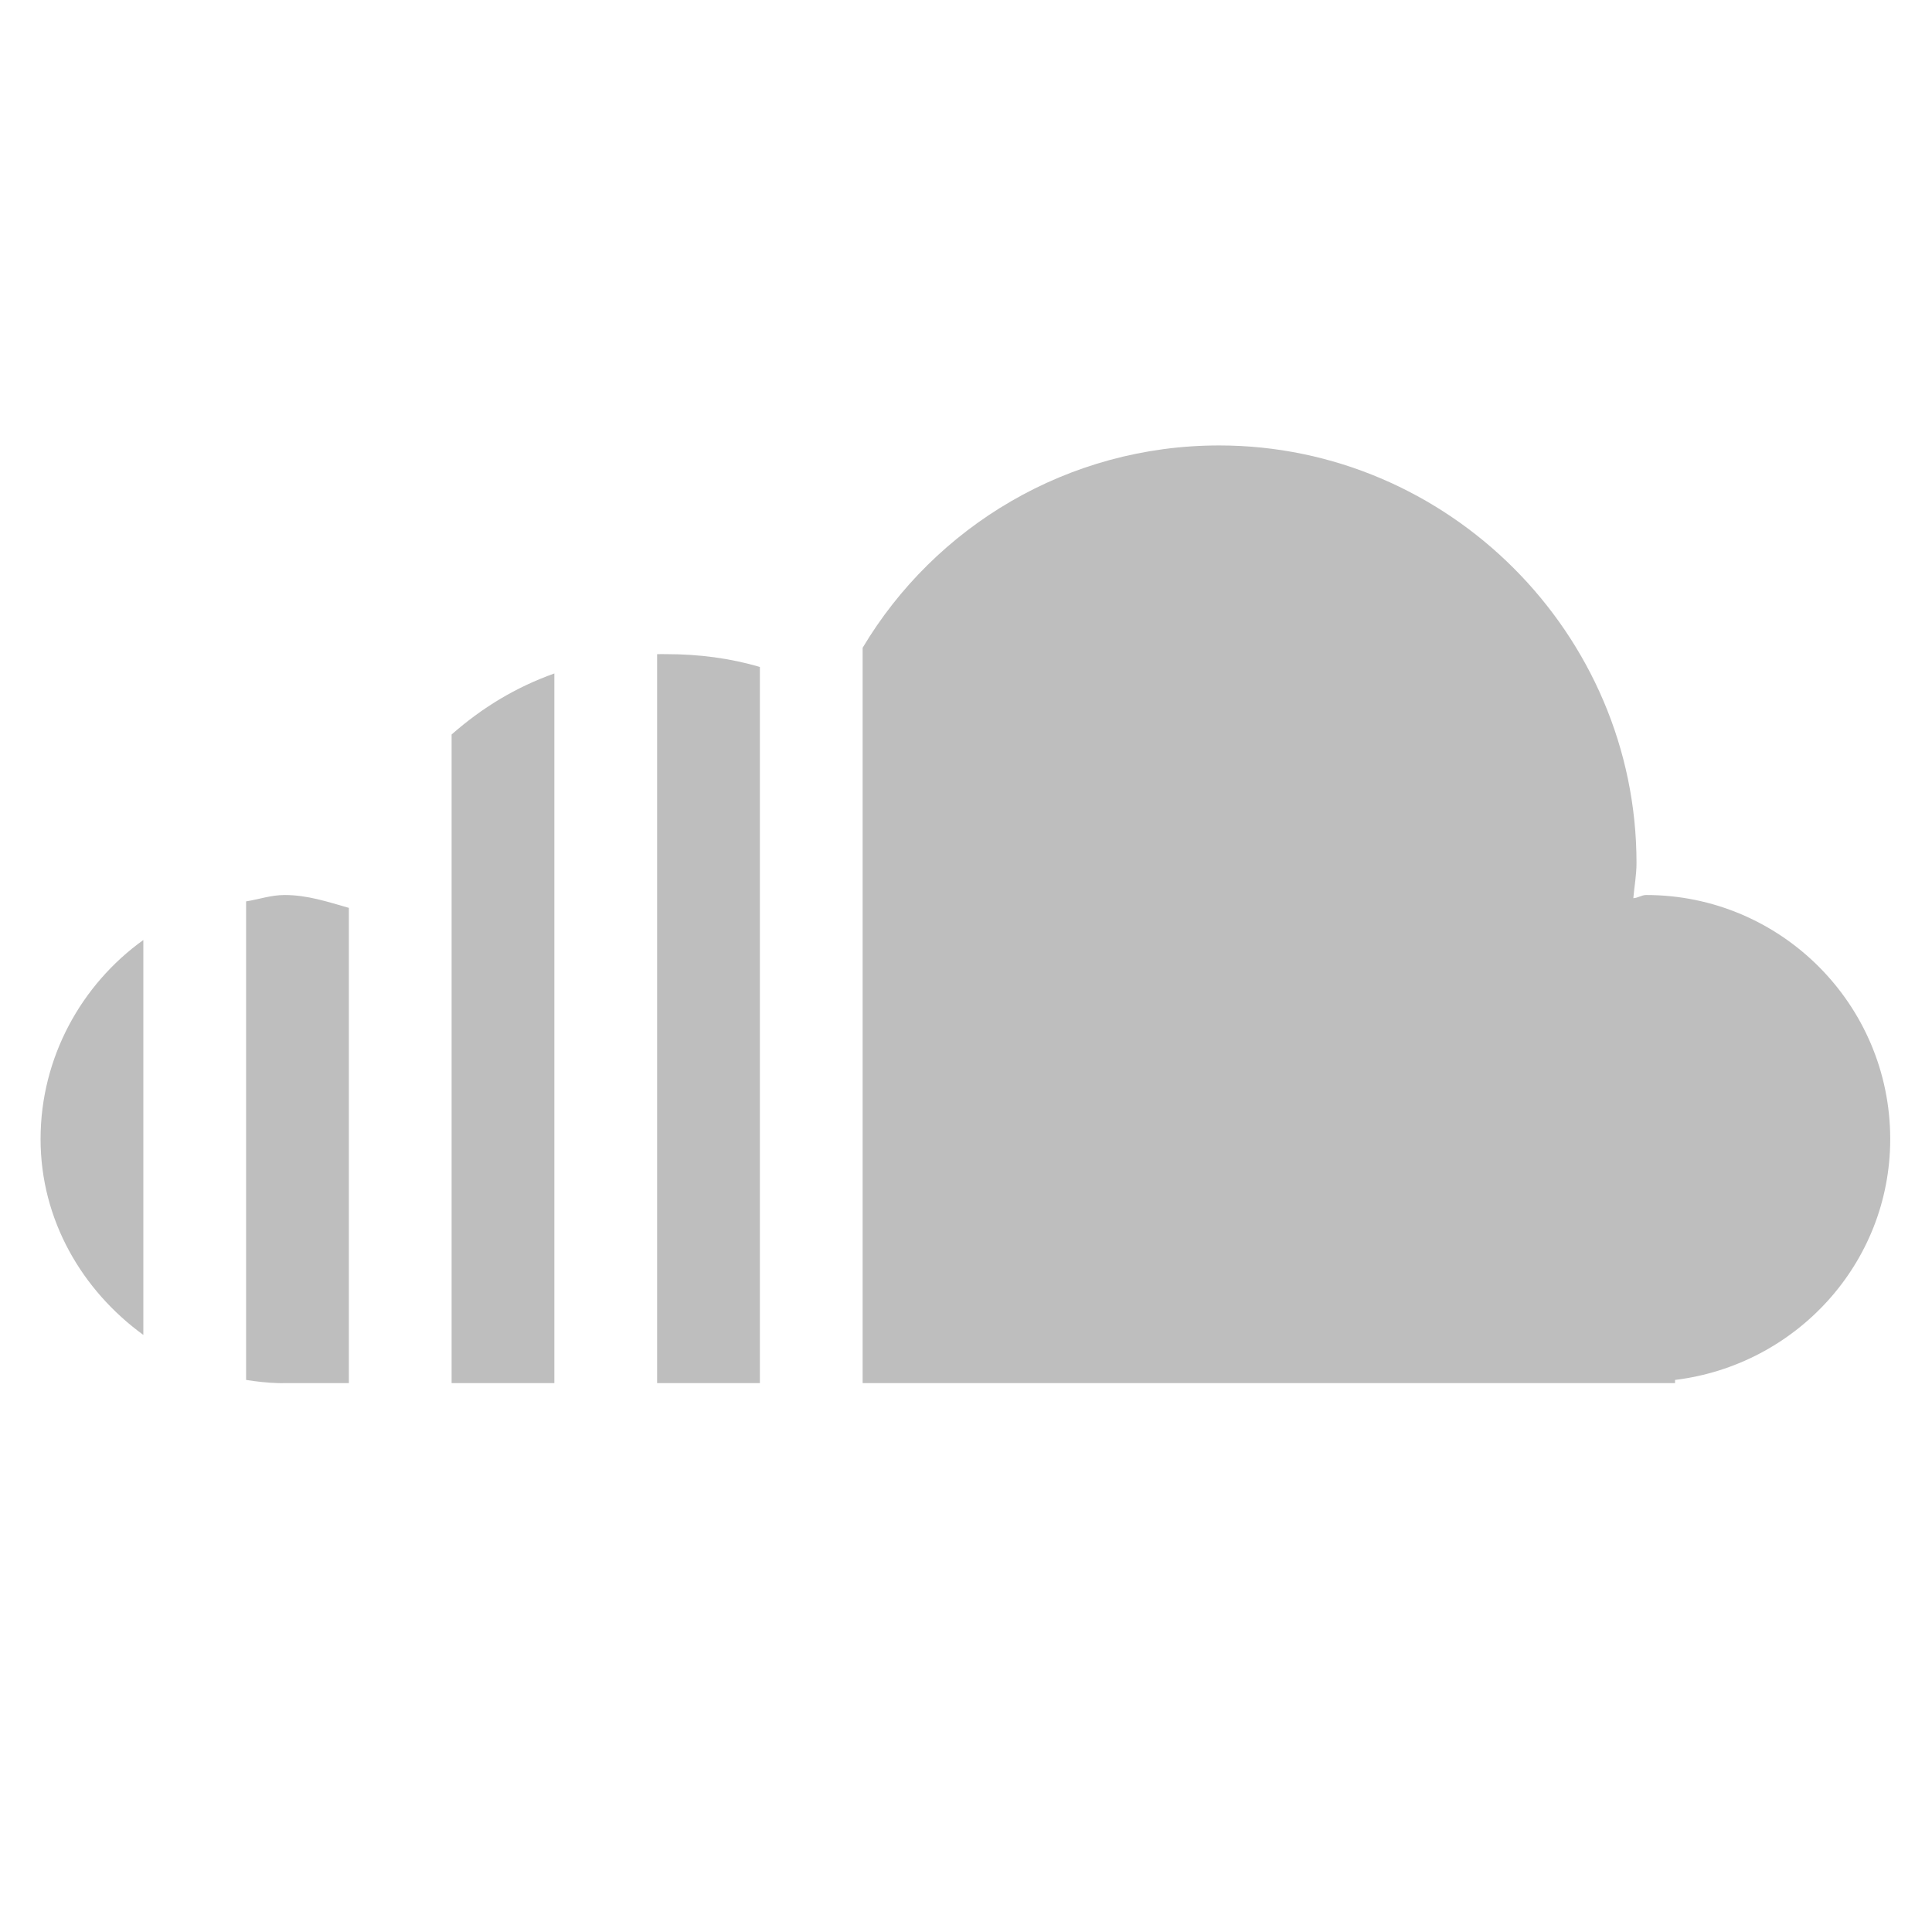 <?xml version="1.0" encoding="UTF-8" standalone="no"?>
<!-- Created with Inkscape (http://www.inkscape.org/) -->

<svg
   xmlns:dc="http://purl.org/dc/elements/1.1/"
   xmlns:cc="http://creativecommons.org/ns#"
   xmlns:rdf="http://www.w3.org/1999/02/22-rdf-syntax-ns#"
   xmlns:svg="http://www.w3.org/2000/svg"
   xmlns="http://www.w3.org/2000/svg"
   xmlns:xlink="http://www.w3.org/1999/xlink"
   xmlns:sodipodi="http://sodipodi.sourceforge.net/DTD/sodipodi-0.dtd"
   xmlns:inkscape="http://www.inkscape.org/namespaces/inkscape"
   id="svg7384"
   height="16"
   width="16"
   version="1.1"
   inkscape:version="0.92.2 (unknown)"
   sodipodi:docname="soundcloud-symbolic.svg">
  <defs
     id="defs7527">
    <inkscape:perspective
       id="perspective18"
       inkscape:persp3d-origin="8 : 5.3333333 : 1"
       inkscape:vp_z="16 : 8 : 1"
       inkscape:vp_y="0 : 1000 : 0"
       inkscape:vp_x="0 : 8 : 1"
       sodipodi:type="inkscape:persp3d" />
    <linearGradient
       gradientUnits="userSpaceOnUse"
       y2="13.169"
       x2="5.804"
       y1="4.781"
       x1="5.804"
       gradientTransform="scale(1.195,0.837)"
       id="StandardGradient">
      <stop
         id="stop3389"
         offset="0"
         style="stop-color:#000000;stop-opacity:0.863;" />
      <stop
         id="stop3391"
         offset="1"
         style="stop-color:#000000;stop-opacity:0.471;" />
    </linearGradient>
    <inkscape:perspective
       sodipodi:type="inkscape:persp3d"
       inkscape:vp_x="0 : 0.5 : 1"
       inkscape:vp_y="0 : 1000 : 0"
       inkscape:vp_z="1 : 0.5 : 1"
       inkscape:persp3d-origin="0.5 : 0.33333333 : 1"
       id="perspective3648" />
    <linearGradient
       y2="13.169"
       x2="5.804"
       y1="4.781"
       x1="5.804"
       gradientTransform="matrix(-1.195,0,0,0.837,-25,0)"
       gradientUnits="userSpaceOnUse"
       id="linearGradient3627"
       xlink:href="#StandardGradient"
       inkscape:collect="always" />
    <clipPath
       id="clipPath3634"
       clipPathUnits="userSpaceOnUse">
      <path
         id="path3636"
         d="m -20,0 0,16 16,0 0,-16 -16,0 z m 2,4 5,3.344 L -13,4 -8,7.344 -8,4 -6,4 -6,12 -8,12 -8,8.656 -13,12 -13,8.656 -18,12 -18,4 z"
         style="fill:#ff00ff;fill-opacity:1;stroke:none;display:inline" />
    </clipPath>
    <linearGradient
       y2="13.169"
       x2="5.804"
       y1="4.781"
       x1="5.804"
       gradientTransform="matrix(-1.195,0,0,0.837,-5,0)"
       gradientUnits="userSpaceOnUse"
       id="linearGradient5025"
       xlink:href="#StandardGradient"
       inkscape:collect="always" />
    <clipPath
       id="clipPath40"
       clipPathUnits="userSpaceOnUse">
      <path
         id="path42"
         d="M 0,500 1024,500 1024,0 0,0 0,500 Z"
         inkscape:connector-curvature="0" />
    </clipPath>
    <clipPath
       id="clipPath18"
       clipPathUnits="userSpaceOnUse">
      <path
         id="path20"
         d="M 0,2743.88 0,0 l 2743.81,0 0,2743.88 -2743.81,0 z"
         inkscape:connector-curvature="0" />
    </clipPath>
  </defs>
  <sodipodi:namedview
     pagecolor="#ffffff"
     bordercolor="#666666"
     borderopacity="1"
     objecttolerance="10"
     gridtolerance="10"
     guidetolerance="10"
     inkscape:pageopacity="0"
     inkscape:pageshadow="2"
     inkscape:window-width="1366"
     inkscape:window-height="716"
     id="namedview7525"
     showgrid="false"
     inkscape:zoom="14.75"
     inkscape:cx="-7.3102703"
     inkscape:cy="6.4125977"
     inkscape:window-x="0"
     inkscape:window-y="27"
     inkscape:window-maximized="1"
     inkscape:current-layer="svg7384" />
  <title
     id="title9167">Gnome Symbolic Icon Theme</title>
  <g
     transform="matrix(0.851,0,0,0.851,-2.217,-877.296)"
     id="layer1"
     style="fill:#bebebe;fill-opacity:1">
    <g
       transform="translate(-67.913,-42.84)"
       id="g4036"
       style="fill:#bebebe;fill-opacity:1">
      <path
         transform="translate(67.913,1071.2)"
         d="M 14.469,6.875 C 12.996,6.875 11.703,7.665 11,8.844 V 16 h 7.625 0.281 V 15.969 C 20.08,15.826 21,14.837 21,13.625 c 0,-1.31 -1.065,-2.375 -2.375,-2.375 -0.044,0 -0.081,0.029 -0.125,0.031 0.01,-0.115 0.031,-0.226 0.031,-0.343 0,-2.231 -1.832,-4.063 -4.062,-4.063 z M 9,8.906 V 16 h 1 V 9.031 C 9.714,8.946 9.407,8.906 9.094,8.906 9.062,8.906 9.031,8.905 9,8.906 Z M 8,9.094 C 7.621,9.229 7.296,9.428 7,9.688 V 16 H 8 Z M 5.375,11.25 C 5.243,11.25 5.126,11.292 5,11.312 v 4.657 c 0.102,0.016 0.206,0.028 0.312,0.031 0.021,0.001 0.041,0 0.062,0 H 6 V 11.375 C 5.795,11.317 5.599,11.25 5.375,11.25 Z M 4,11.688 c -0.601,0.431 -1,1.142 -1,1.937 0,0.789 0.406,1.474 1,1.906 z"
         style="color:#000000;fill:#bebebe;fill-opacity:1"
         id="path3058"
         inkscape:connector-curvature="0" />
    </g>
  </g>
</svg>
